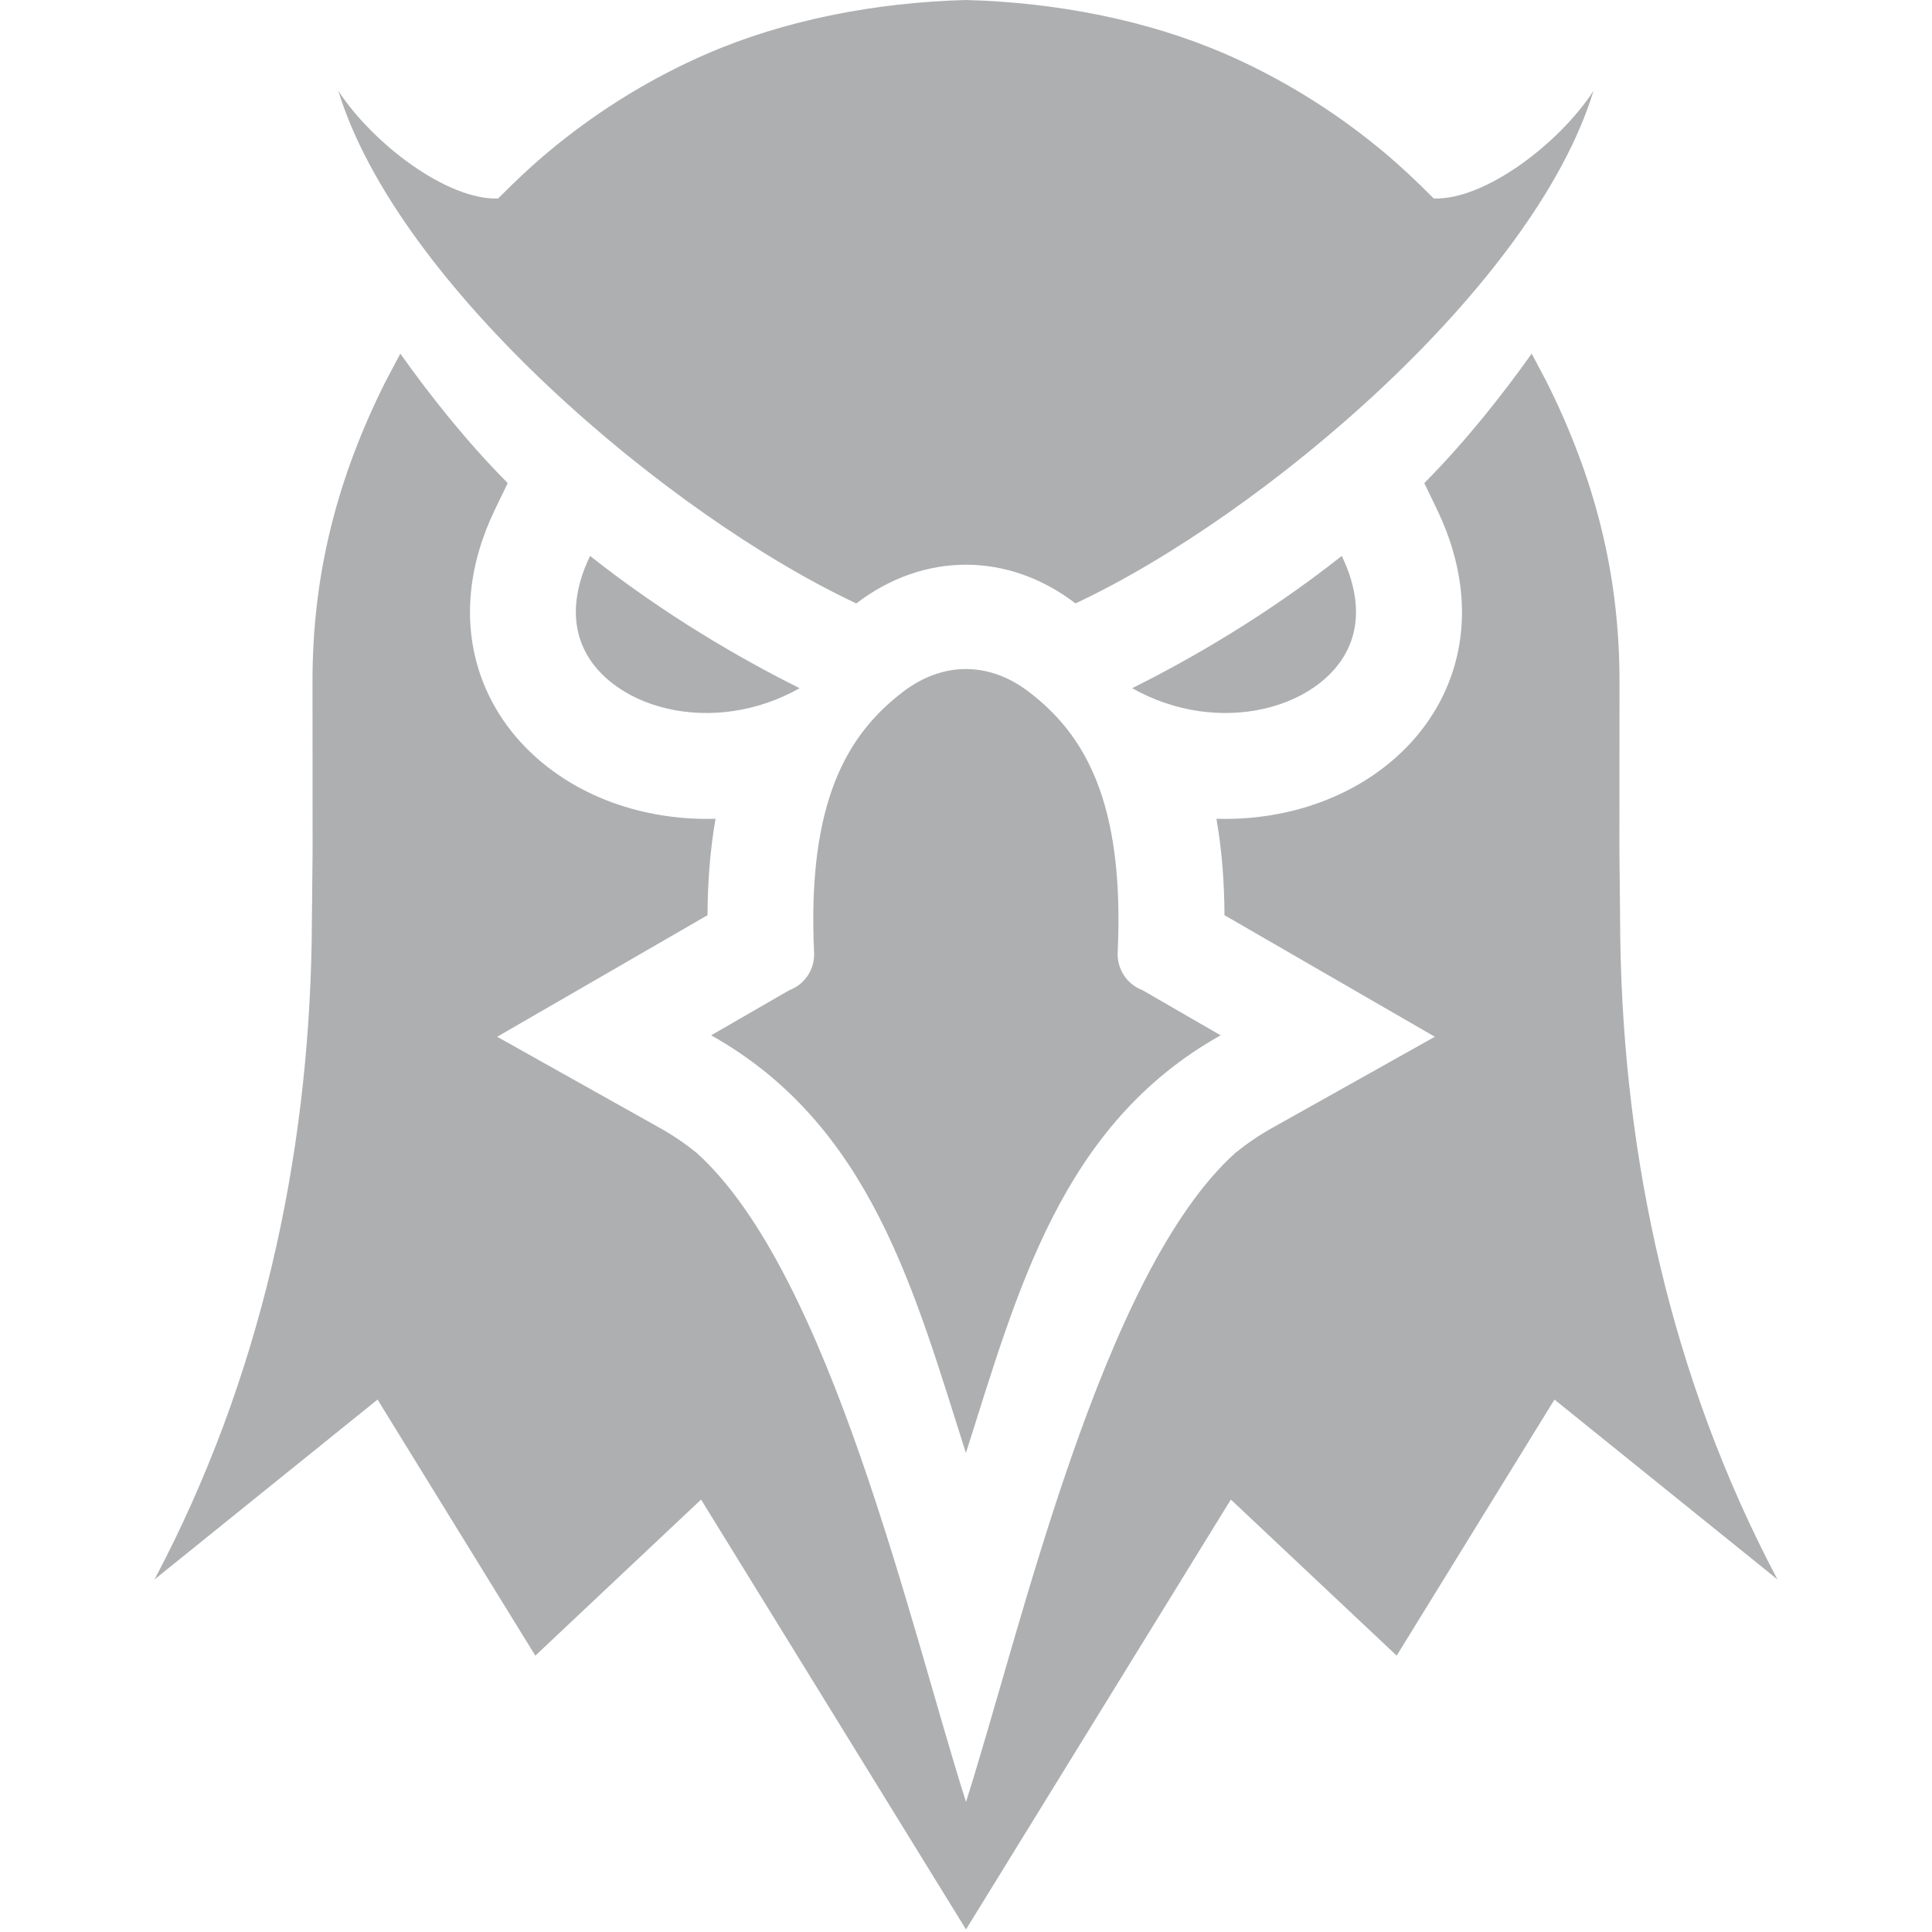 <svg width="24" height="24" viewBox="0 0 24 24" fill="none" xmlns="http://www.w3.org/2000/svg">
<g clip-path="url(#clip0_2189_354)">
<path fill-rule="evenodd" clip-rule="evenodd" d="M14.064 8.549C14.799 8.183 15.733 7.644 16.668 6.906C16.865 7.316 16.887 7.673 16.785 7.961C16.713 8.165 16.577 8.342 16.399 8.482C16.206 8.634 15.965 8.745 15.698 8.805C15.192 8.919 14.601 8.852 14.064 8.549ZM14.192 12.3L15.163 12.861C13.179 13.974 12.64 16.039 11.999 18.05C11.358 16.039 10.819 13.974 8.834 12.861L9.806 12.3C9.9 12.265 9.981 12.2 10.036 12.116C10.091 12.032 10.118 11.933 10.113 11.833C10.024 9.949 10.533 9.116 11.219 8.593C11.465 8.405 11.734 8.311 11.999 8.311C12.264 8.311 12.533 8.405 12.779 8.593C13.465 9.116 13.973 9.949 13.884 11.833C13.88 11.933 13.907 12.032 13.962 12.116C14.017 12.2 14.098 12.265 14.192 12.3ZM11.999 0C13.122 0.03 14.248 0.248 15.226 0.672C15.903 0.967 16.534 1.355 17.106 1.82C17.364 2.03 17.577 2.232 17.811 2.466C18.443 2.487 19.366 1.786 19.795 1.129C19.057 3.547 15.691 6.403 13.36 7.496C13.359 7.496 13.359 7.495 13.358 7.494C12.94 7.175 12.469 7.015 11.999 7.015C11.528 7.015 11.058 7.175 10.64 7.494C10.639 7.495 10.639 7.496 10.637 7.496C8.307 6.403 4.941 3.547 4.203 1.129C4.632 1.786 5.555 2.487 6.187 2.466C6.421 2.232 6.634 2.03 6.892 1.82C7.464 1.355 8.095 0.967 8.772 0.672C9.749 0.248 10.876 0.03 11.999 0ZM9.933 8.549C9.199 8.183 8.265 7.644 7.33 6.906C7.133 7.316 7.111 7.673 7.213 7.961C7.285 8.165 7.42 8.342 7.599 8.482C7.792 8.634 8.033 8.745 8.3 8.805C8.806 8.919 9.397 8.852 9.933 8.549Z" fill="#AEAFB0"/>
<path fill-rule="evenodd" clip-rule="evenodd" d="M17.693 6.001C18.208 5.482 18.662 4.906 19.027 4.393L19.212 4.742C19.808 5.935 20.118 7.124 20.118 8.462L20.117 10.584L20.128 11.684C20.171 14.386 20.756 17.119 22.08 19.62L19.31 17.386L17.35 20.567L15.29 18.628L12 23.968L8.709 18.628L6.65 20.567L4.69 17.386L1.92 19.62C3.244 17.119 3.828 14.386 3.872 11.684L3.883 10.584L3.882 8.462C3.882 7.124 4.191 5.935 4.788 4.742L4.973 4.393C5.338 4.907 5.792 5.482 6.307 6.001L6.146 6.335C5.833 6.984 5.73 7.709 5.973 8.399C6.13 8.844 6.417 9.225 6.786 9.515C7.144 9.798 7.568 9.988 8.012 10.088C8.302 10.153 8.596 10.18 8.889 10.171C8.821 10.558 8.791 10.96 8.789 11.369L6.176 12.879L8.192 14.009C8.354 14.099 8.507 14.203 8.651 14.319C10.314 15.811 11.313 20.227 12 22.384C12.687 20.227 13.686 15.811 15.349 14.319C15.493 14.203 15.646 14.099 15.808 14.009L17.824 12.879L15.211 11.369C15.209 10.96 15.179 10.558 15.111 10.171C15.404 10.18 15.698 10.153 15.988 10.088C16.432 9.988 16.856 9.798 17.214 9.515C17.583 9.225 17.87 8.844 18.027 8.399C18.27 7.709 18.166 6.984 17.854 6.335L17.693 6.001L17.693 6.001Z" fill="#AEAFB0"/>
</g>
<defs>
<clipPath id="clip0_2189_354">
<rect width="20.16" height="24" fill="white" transform="translate(1.92)"/>
</clipPath>
</defs>
</svg>
